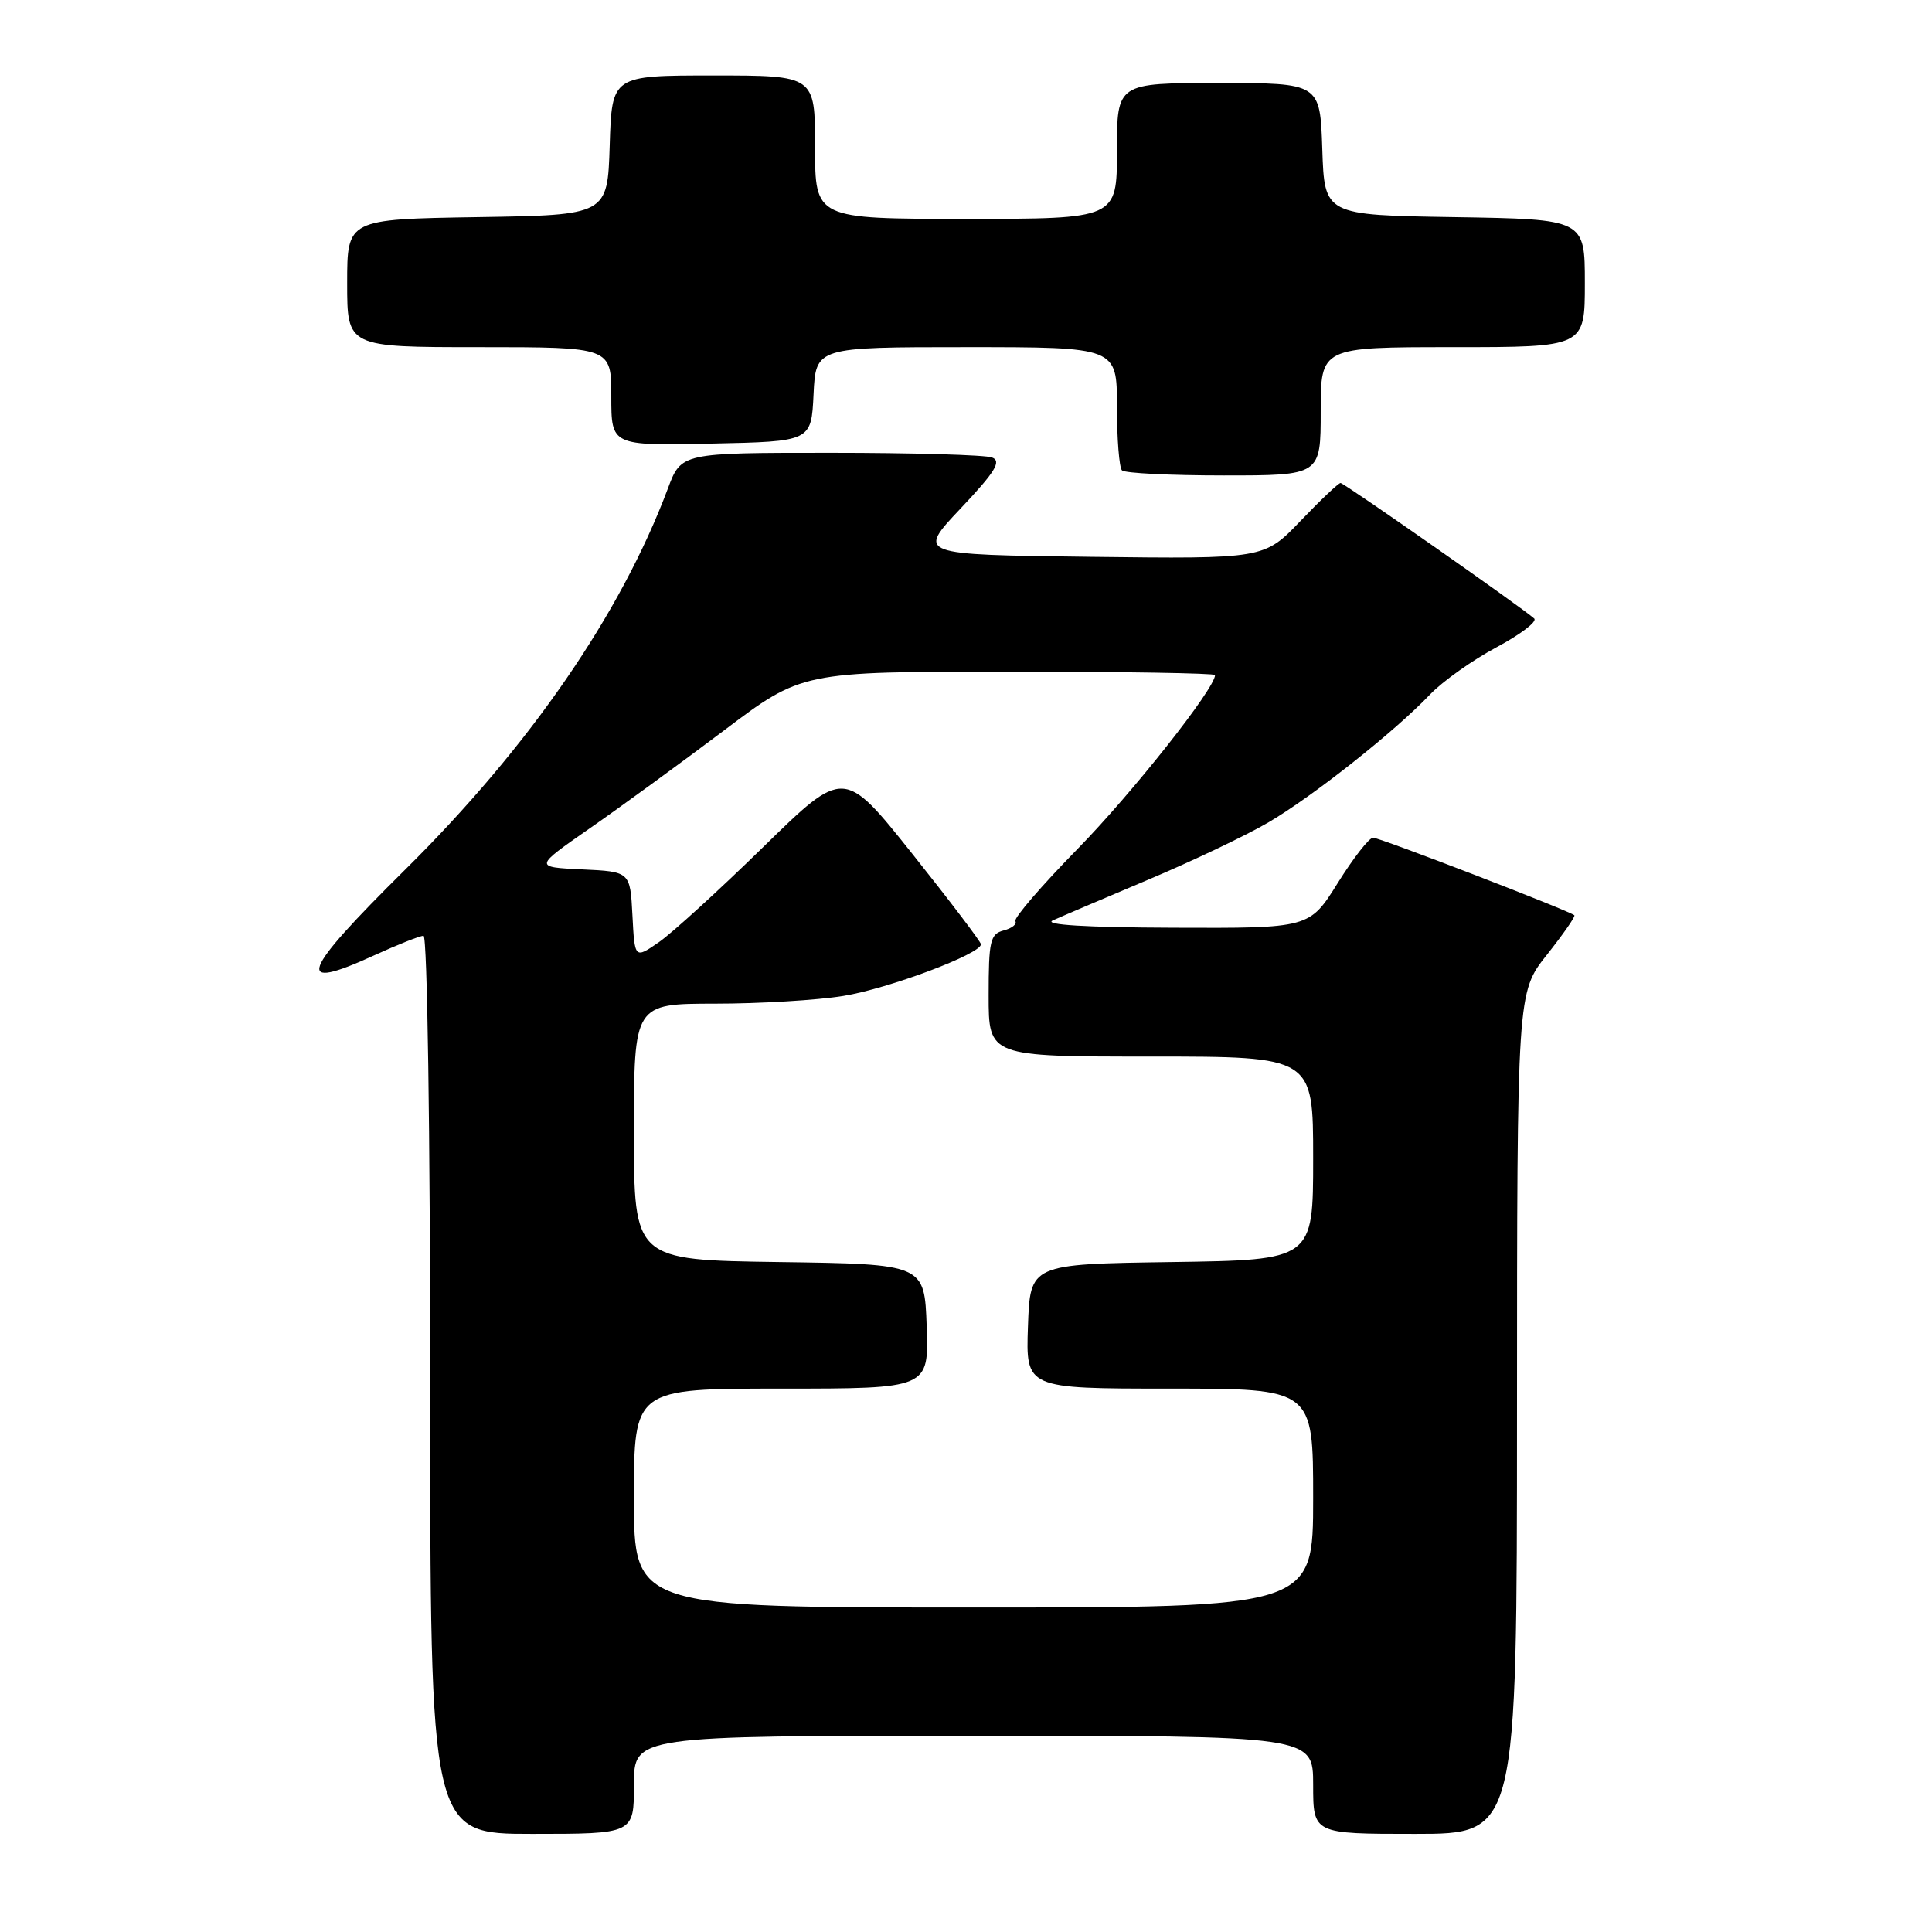 <?xml version="1.0" encoding="UTF-8" standalone="no"?>
<!DOCTYPE svg PUBLIC "-//W3C//DTD SVG 1.1//EN" "http://www.w3.org/Graphics/SVG/1.1/DTD/svg11.dtd" >
<svg xmlns="http://www.w3.org/2000/svg" xmlns:xlink="http://www.w3.org/1999/xlink" version="1.1" viewBox="0 0 256 256">
 <g >
 <path fill="currentColor"
d=" M 84.00 236.50 C 84.00 230.00 84.00 230.00 129.00 230.00 C 174.00 230.00 174.00 230.00 174.00 236.50 C 174.00 243.00 174.00 243.00 187.50 243.00 C 201.00 243.00 201.00 243.00 201.01 187.25 C 201.02 131.50 201.02 131.50 204.96 126.53 C 207.12 123.80 208.77 121.44 208.61 121.28 C 208.05 120.72 182.84 111.00 181.94 111.00 C 181.42 111.00 179.32 113.70 177.26 117.00 C 173.51 123.00 173.51 123.00 155.50 122.93 C 143.85 122.89 138.21 122.54 139.50 121.96 C 140.60 121.46 146.28 119.04 152.11 116.58 C 157.95 114.12 165.15 110.69 168.11 108.95 C 174.03 105.47 184.81 96.94 189.50 92.01 C 191.15 90.28 195.11 87.47 198.29 85.77 C 201.47 84.07 203.72 82.36 203.29 81.96 C 201.72 80.53 178.10 64.00 177.63 64.00 C 177.36 64.00 174.97 66.26 172.32 69.03 C 167.50 74.06 167.50 74.06 144.50 73.78 C 121.50 73.50 121.50 73.50 127.29 67.37 C 131.89 62.50 132.74 61.11 131.45 60.62 C 130.56 60.28 120.93 60.00 110.05 60.00 C 90.27 60.00 90.27 60.00 88.49 64.75 C 82.24 81.40 70.14 98.95 53.68 115.24 C 39.78 128.99 38.88 131.49 49.58 126.59 C 52.69 125.17 55.64 124.00 56.12 124.00 C 56.62 124.00 57.00 149.95 57.00 183.50 C 57.00 243.00 57.00 243.00 70.50 243.00 C 84.00 243.00 84.00 243.00 84.00 236.50 Z  M 175.00 54.50 C 175.00 46.00 175.00 46.00 192.50 46.00 C 210.00 46.00 210.00 46.00 210.00 37.52 C 210.00 29.05 210.00 29.05 192.75 28.77 C 175.50 28.50 175.50 28.50 175.21 19.75 C 174.92 11.00 174.92 11.00 161.46 11.00 C 148.00 11.00 148.00 11.00 148.00 20.00 C 148.00 29.00 148.00 29.00 128.00 29.00 C 108.00 29.00 108.00 29.00 108.00 19.50 C 108.00 10.00 108.00 10.00 94.54 10.00 C 81.08 10.00 81.08 10.00 80.79 19.25 C 80.50 28.50 80.50 28.50 63.25 28.77 C 46.00 29.05 46.00 29.05 46.00 37.52 C 46.00 46.00 46.00 46.00 63.50 46.00 C 81.00 46.00 81.00 46.00 81.00 52.53 C 81.00 59.06 81.00 59.06 94.25 58.78 C 107.50 58.50 107.50 58.50 107.80 52.25 C 108.10 46.00 108.10 46.00 128.05 46.00 C 148.00 46.00 148.00 46.00 148.00 53.83 C 148.00 58.14 148.30 61.97 148.67 62.33 C 149.03 62.70 155.11 63.00 162.17 63.00 C 175.00 63.00 175.00 63.00 175.00 54.50 Z  M 84.00 198.50 C 84.00 184.00 84.00 184.00 103.54 184.00 C 123.08 184.00 123.08 184.00 122.79 175.75 C 122.50 167.50 122.50 167.50 103.25 167.23 C 84.00 166.96 84.00 166.96 84.00 149.98 C 84.00 133.00 84.00 133.00 94.75 132.99 C 100.66 132.99 108.30 132.53 111.73 131.97 C 117.74 131.00 130.03 126.38 129.98 125.12 C 129.96 124.78 125.87 119.39 120.89 113.14 C 111.83 101.78 111.83 101.78 101.16 112.21 C 95.30 117.94 89.06 123.63 87.30 124.85 C 84.10 127.06 84.10 127.06 83.80 121.28 C 83.50 115.50 83.50 115.50 77.13 115.20 C 70.76 114.90 70.76 114.90 78.13 109.77 C 82.18 106.96 90.17 101.13 95.88 96.83 C 106.25 89.00 106.25 89.00 133.63 89.00 C 148.68 89.00 161.00 89.20 161.00 89.45 C 161.00 91.22 150.06 105.05 142.84 112.43 C 138.03 117.34 134.30 121.67 134.54 122.06 C 134.78 122.45 134.08 123.01 132.99 123.29 C 131.21 123.76 131.00 124.67 131.00 131.91 C 131.00 140.00 131.00 140.00 152.50 140.00 C 174.00 140.00 174.00 140.00 174.00 153.48 C 174.00 166.96 174.00 166.96 155.25 167.23 C 136.50 167.50 136.50 167.50 136.21 175.75 C 135.92 184.00 135.92 184.00 154.96 184.00 C 174.00 184.00 174.00 184.00 174.00 198.50 C 174.00 213.00 174.00 213.00 129.00 213.00 C 84.00 213.00 84.00 213.00 84.00 198.50 Z "/>
</g>
</svg>
